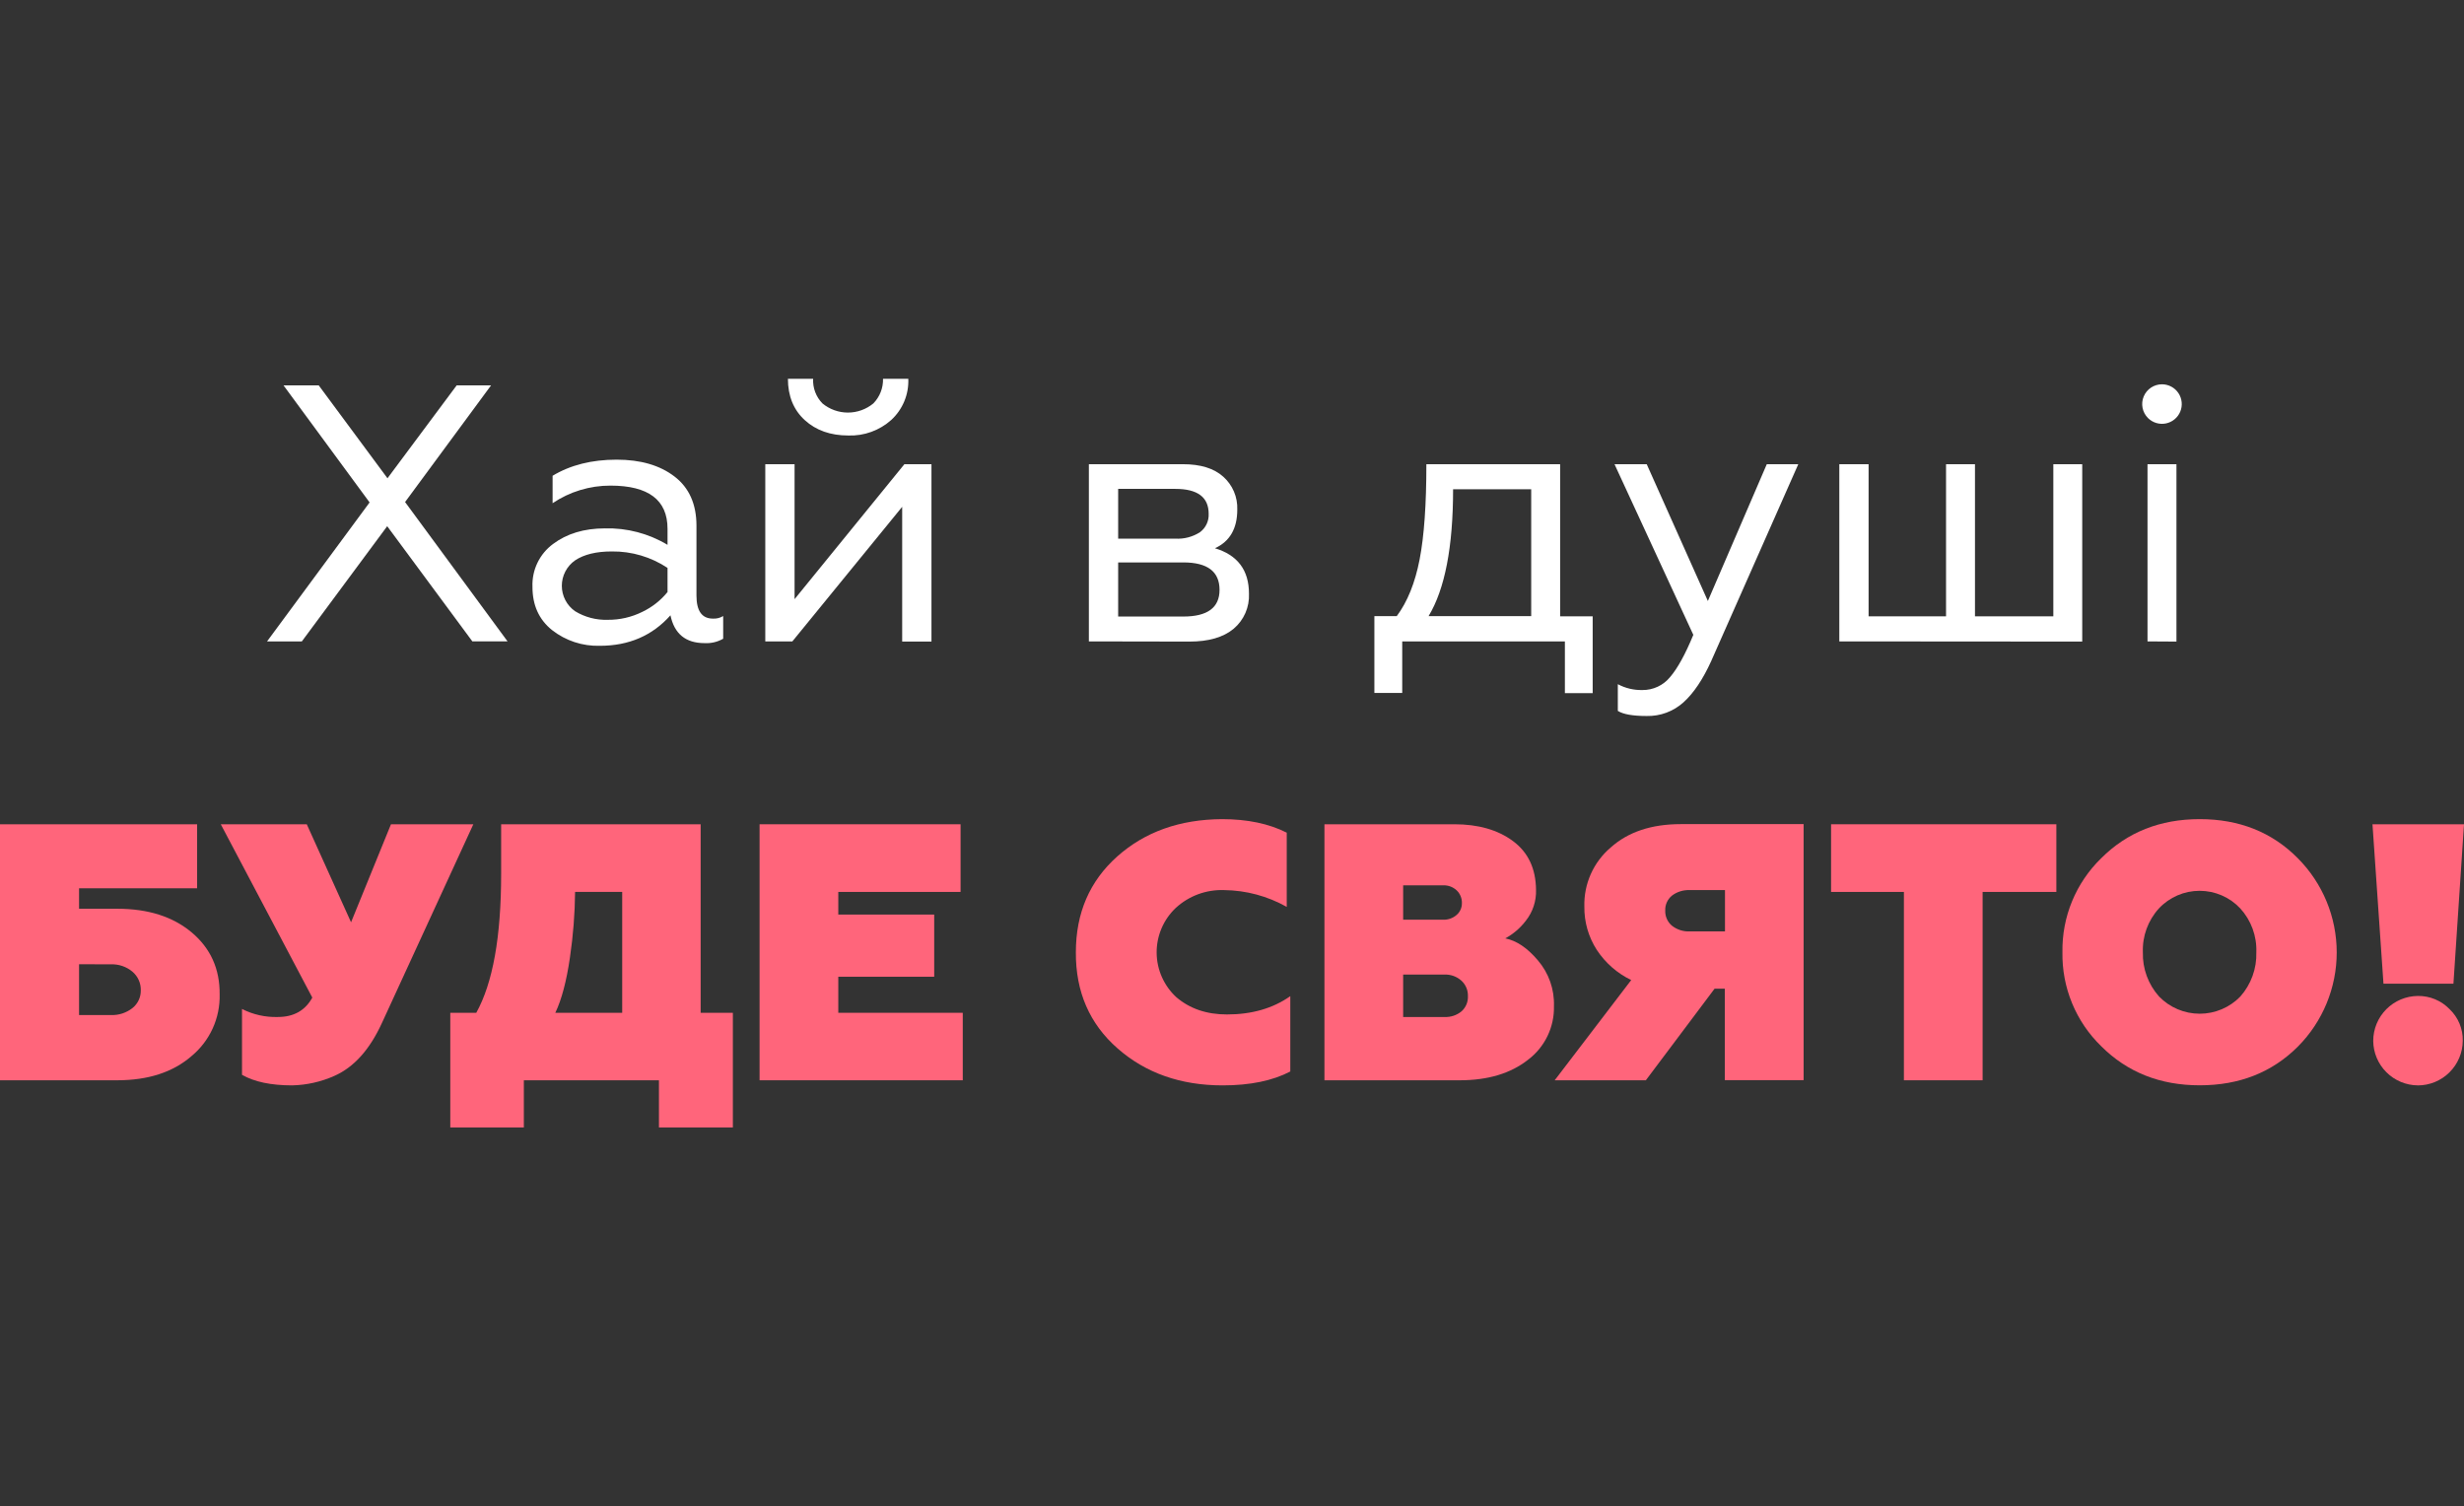 <svg width="584" height="357" viewBox="0 0 584 357" fill="none" xmlns="http://www.w3.org/2000/svg">
<rect x="0" y="0" width="584" height="357" fill="#333333" stroke="none"/>
<path d="M63.297 152.02L87.6 119.081L67.201 91.342H75.544L91.838 113.355L108.24 91.334H116.391L96.009 118.989L120.295 152.012H111.952L91.771 124.715L71.54 152.02H63.297Z" fill="white"/>
<path d="M142.161 153.062C138.068 153.18 134.062 151.862 130.84 149.336C127.742 146.847 126.196 143.435 126.202 139.101C126.12 137.132 126.525 135.174 127.378 133.398C128.232 131.622 129.51 130.083 131.099 128.916C134.369 126.465 138.463 125.237 143.38 125.232C148.595 125.095 153.741 126.449 158.213 129.132V125.323C158.213 118.505 153.702 115.096 144.681 115.096C139.798 115.086 135.023 116.538 130.974 119.264V112.763C135.195 110.218 140.254 108.945 146.149 108.945C151.823 108.945 156.394 110.276 159.865 112.938C163.336 115.599 165.071 119.489 165.071 124.607V141.16C165.071 144.805 166.372 146.625 168.975 146.619C169.828 146.669 170.675 146.457 171.403 146.011V151.387C170.059 152.156 168.52 152.518 166.973 152.428C162.524 152.428 159.834 150.231 158.906 145.836C154.629 150.653 149.047 153.062 142.161 153.062ZM144.072 146.902C146.918 146.926 149.728 146.275 152.273 145.002C154.575 143.897 156.603 142.298 158.213 140.318V134.6C154.308 132.007 149.712 130.648 145.023 130.699C141.324 130.699 138.418 131.405 136.305 132.816C135.334 133.494 134.541 134.396 133.994 135.445C133.447 136.494 133.161 137.659 133.161 138.843C133.161 140.026 133.447 141.191 133.994 142.24C134.541 143.289 135.334 144.191 136.305 144.869C138.639 146.29 141.34 146.997 144.072 146.902Z" fill="white"/>
<path d="M181.383 152.02V110.02H188.324V142.01L214.354 110.02H220.769V152.062H213.828V120.122L187.798 152.02H181.383ZM201.064 103.219C196.842 103.219 193.402 102.005 190.744 99.577C188.085 97.148 186.753 93.884 186.747 89.783H192.721C192.666 90.856 192.834 91.928 193.214 92.932C193.595 93.936 194.179 94.851 194.932 95.618C196.629 97.019 198.762 97.785 200.964 97.785C203.165 97.785 205.298 97.019 206.995 95.618C207.748 94.847 208.339 93.934 208.734 92.932C209.128 91.93 209.317 90.859 209.29 89.783H215.28C215.355 91.604 215.032 93.419 214.335 95.103C213.638 96.787 212.582 98.299 211.242 99.535C208.452 102.03 204.805 103.35 201.064 103.219Z" fill="white"/>
<path d="M258.078 152.021V110.021H280.37C284.542 110.021 287.723 111.005 289.914 112.972C291.013 113.946 291.881 115.15 292.458 116.499C293.035 117.848 293.306 119.308 293.252 120.773C293.252 125.274 291.486 128.33 287.954 129.942C293.332 131.559 296.021 135.143 296.021 140.694C296.097 142.269 295.808 143.84 295.177 145.286C294.546 146.731 293.591 148.012 292.384 149.029C289.948 151.057 286.447 152.068 281.88 152.063L258.078 152.021ZM265.019 127.666H278.552C280.61 127.79 282.654 127.259 284.392 126.149C285.074 125.648 285.622 124.985 285.984 124.219C286.347 123.454 286.513 122.611 286.469 121.765C286.469 117.837 283.838 115.873 278.577 115.873H265.019V127.666ZM265.019 146.128H280.462C286.185 146.128 289.047 144.019 289.047 139.802C289.047 135.468 286.185 133.301 280.462 133.301H265.019V146.128Z" fill="white"/>
<path d="M325.746 164.24V146.037H331.044C333.586 142.625 335.393 138.146 336.467 132.601C337.54 127.055 338.074 119.529 338.068 110.021H369.771V146.078H377.488V164.282H370.898V152.021H332.345V164.24H325.746ZM338.586 146.037H362.914V115.964H344.401C344.401 129.6 342.462 139.624 338.586 146.037Z" fill="white"/>
<path d="M390.294 169.699C386.996 169.699 384.712 169.296 383.444 168.491V162.165C385.239 163.12 387.251 163.597 389.284 163.548C390.537 163.56 391.776 163.289 392.91 162.757C394.044 162.224 395.043 161.444 395.833 160.473C397.597 158.422 399.432 155.088 401.34 150.471L382.66 110.021H390.294L404.785 142.444L418.751 110.021H426.218L405.57 156.697C403.601 161.031 401.418 164.282 399.02 166.449C396.636 168.609 393.512 169.773 390.294 169.699Z" fill="white"/>
<path d="M435.941 152.021V110.021H442.883V146.078H461.237V110.021H468.095V146.078H486.666V110.021H493.515V152.063L435.941 152.021Z" fill="white"/>
<path d="M509.122 99.102C508.457 98.447 508.004 97.609 507.819 96.694C507.635 95.78 507.727 94.831 508.086 93.97C508.444 93.108 509.052 92.374 509.831 91.859C510.61 91.345 511.525 91.076 512.459 91.084C513.227 91.091 513.981 91.287 514.656 91.653C515.33 92.02 515.904 92.546 516.328 93.187C516.751 93.827 517.01 94.561 517.083 95.325C517.156 96.088 517.039 96.858 516.745 97.567C516.45 98.275 515.985 98.9 515.392 99.387C514.799 99.874 514.095 100.208 513.342 100.36C512.589 100.512 511.811 100.476 511.075 100.257C510.339 100.038 509.669 99.641 509.122 99.102ZM508.988 152.021V110.021H515.846V152.062L508.988 152.021Z" fill="white"/>
<path d="M27.765 256.039H0V195.361H46.72V210.531H18.738V215.382H27.765C35.107 215.382 41.005 217.26 45.46 221.016C49.915 224.772 52.115 229.657 52.059 235.669C52.129 238.455 51.565 241.221 50.408 243.758C49.252 246.295 47.535 248.536 45.385 250.313C40.986 254.131 35.112 256.039 27.765 256.039ZM18.738 228.534V240.578H26.288C28.14 240.651 29.957 240.06 31.411 238.911C32.036 238.406 32.538 237.765 32.878 237.037C33.217 236.309 33.386 235.513 33.371 234.71C33.391 233.872 33.222 233.04 32.877 232.275C32.532 231.511 32.019 230.833 31.378 230.293C29.945 229.099 28.119 228.481 26.255 228.559L18.738 228.534Z" fill="#FF657B"/>
<path d="M69.247 257.248C64.242 257.248 60.279 256.414 57.359 254.747V239.136C59.987 240.477 62.911 241.13 65.86 241.037C69.62 241.037 72.34 239.506 74.02 236.444L52.328 195.361H72.71L83.205 218.591L92.666 195.361H112.188L90.497 242.512C87.605 248.813 83.845 252.98 79.217 255.014C76.074 256.41 72.686 257.169 69.247 257.248Z" fill="#FF657B"/>
<path d="M124.159 267.216H106.723V240.045H112.88C116.806 232.993 118.773 222.041 118.778 207.189V195.361H166.065V240.045H173.699V267.216H156.179V256.039H124.159V267.216ZM131.618 240.045H147.469V211.398H136.306C136.253 216.59 135.846 221.772 135.088 226.909C134.276 232.521 133.119 236.9 131.618 240.045Z" fill="#FF657B"/>
<path d="M228.186 256.039H180.031V195.361H227.669V211.398H198.686V216.765H221.42V231.501H198.686V240.045H228.186V256.039Z" fill="#FF657B"/>
<path d="M289.791 257.248C279.841 257.248 271.54 254.331 264.887 248.496C258.235 242.662 254.937 235.063 254.993 225.7C254.993 216.388 258.263 208.817 264.804 202.988C271.345 197.159 279.615 194.211 289.616 194.145C295.634 194.145 300.753 195.214 304.975 197.353V214.948C300.443 212.392 295.337 211.021 290.133 210.964C285.896 210.807 281.768 212.333 278.653 215.207C277.213 216.573 276.07 218.219 275.293 220.045C274.517 221.871 274.125 223.836 274.14 225.82C274.156 227.804 274.579 229.763 275.384 231.576C276.189 233.389 277.359 235.018 278.82 236.361C282.007 239.078 286 240.437 290.8 240.437C296.702 240.437 301.707 238.992 305.818 236.102V253.956C301.613 256.151 296.271 257.248 289.791 257.248Z" fill="#FF657B"/>
<path d="M346.013 256.039H313.91V195.361H344.712C350.38 195.361 355.007 196.689 358.594 199.345C362.182 202.001 364.003 205.844 364.059 210.873C364.155 213.539 363.294 216.152 361.631 218.241C360.323 219.957 358.665 221.378 356.767 222.408C359.426 222.93 362.001 224.664 364.493 227.609C367.076 230.617 368.437 234.483 368.306 238.444C368.369 240.905 367.844 243.345 366.773 245.562C365.702 247.779 364.117 249.708 362.149 251.188C358.044 254.417 352.665 256.034 346.013 256.039ZM332.565 209.831V217.982H342.059C343.22 218.023 344.354 217.62 345.229 216.857C345.63 216.515 345.951 216.089 346.168 215.609C346.386 215.13 346.495 214.608 346.489 214.081C346.511 213.509 346.41 212.938 346.192 212.407C345.975 211.877 345.647 211.399 345.229 211.006C344.368 210.214 343.229 209.792 342.059 209.831H332.565ZM332.565 230.985V241.037H342.368C343.835 241.112 345.276 240.633 346.406 239.695C346.907 239.244 347.303 238.689 347.564 238.068C347.825 237.447 347.945 236.775 347.916 236.102C347.939 235.412 347.812 234.724 347.543 234.088C347.273 233.452 346.868 232.882 346.356 232.418C345.263 231.441 343.833 230.926 342.368 230.985H332.565Z" fill="#FF657B"/>
<path d="M390.088 256.039H368.48L386.618 232.285C383.299 230.685 380.478 228.213 378.459 225.134C376.485 222.076 375.461 218.503 375.513 214.865C375.439 212.215 375.962 209.581 377.042 207.159C378.122 204.737 379.732 202.588 381.754 200.871C385.87 197.181 391.396 195.334 398.331 195.328H427.481V256.006H408.801V234.335H406.374L390.088 256.039ZM400.5 220.758H408.843V210.964H400.5C398.987 210.894 397.497 211.354 396.287 212.265C395.761 212.69 395.342 213.233 395.064 213.85C394.786 214.466 394.656 215.14 394.685 215.815C394.66 216.498 394.791 217.177 395.068 217.801C395.346 218.425 395.763 218.978 396.287 219.416C397.487 220.351 398.981 220.826 400.5 220.758Z" fill="#FF657B"/>
<path d="M433.988 211.398V195.361H487.383V211.398H469.904V256.039H451.25V211.398H433.988Z" fill="#FF657B"/>
<path d="M488.825 225.7C488.751 221.558 489.527 217.443 491.105 213.612C492.684 209.78 495.031 206.312 498.002 203.421C504.193 197.237 511.979 194.145 521.362 194.145C530.745 194.145 538.499 197.237 544.622 203.421C550.522 209.355 553.833 217.379 553.833 225.742C553.833 234.105 550.522 242.129 544.622 248.063C538.504 254.175 530.751 257.231 521.362 257.231C511.974 257.231 504.187 254.139 498.002 247.955C495.032 245.068 492.686 241.604 491.108 237.777C489.529 233.949 488.752 229.839 488.825 225.7ZM511.726 236.186C512.976 237.476 514.473 238.501 516.128 239.201C517.782 239.902 519.561 240.263 521.358 240.263C523.155 240.263 524.934 239.902 526.588 239.201C528.243 238.501 529.74 237.476 530.99 236.186C533.543 233.3 534.898 229.55 534.778 225.7C534.922 221.868 533.552 218.132 530.965 215.298C529.73 213.983 528.238 212.935 526.581 212.218C524.925 211.501 523.138 211.132 521.333 211.132C519.528 211.132 517.742 211.501 516.085 212.218C514.428 212.935 512.936 213.983 511.701 215.298C509.114 218.132 507.745 221.868 507.889 225.7C507.782 229.557 509.155 233.308 511.726 236.186Z" fill="#FF657B"/>
<path d="M581.497 233.152H564.912L562.309 195.361H584L581.497 233.152ZM573.071 257.248C570.276 257.231 567.599 256.116 565.619 254.146C563.638 252.175 562.512 249.505 562.484 246.713C562.484 243.9 563.596 241.201 565.58 239.204C567.563 237.207 570.255 236.074 573.071 236.052C574.47 236.034 575.857 236.303 577.148 236.84C578.44 237.378 579.607 238.173 580.58 239.178C581.594 240.142 582.396 241.308 582.935 242.599C583.474 243.891 583.737 245.28 583.708 246.679C583.686 249.492 582.552 252.182 580.553 254.163C578.555 256.145 575.853 257.256 573.038 257.256L573.071 257.248Z" fill="#FF657B"/>
</svg>
